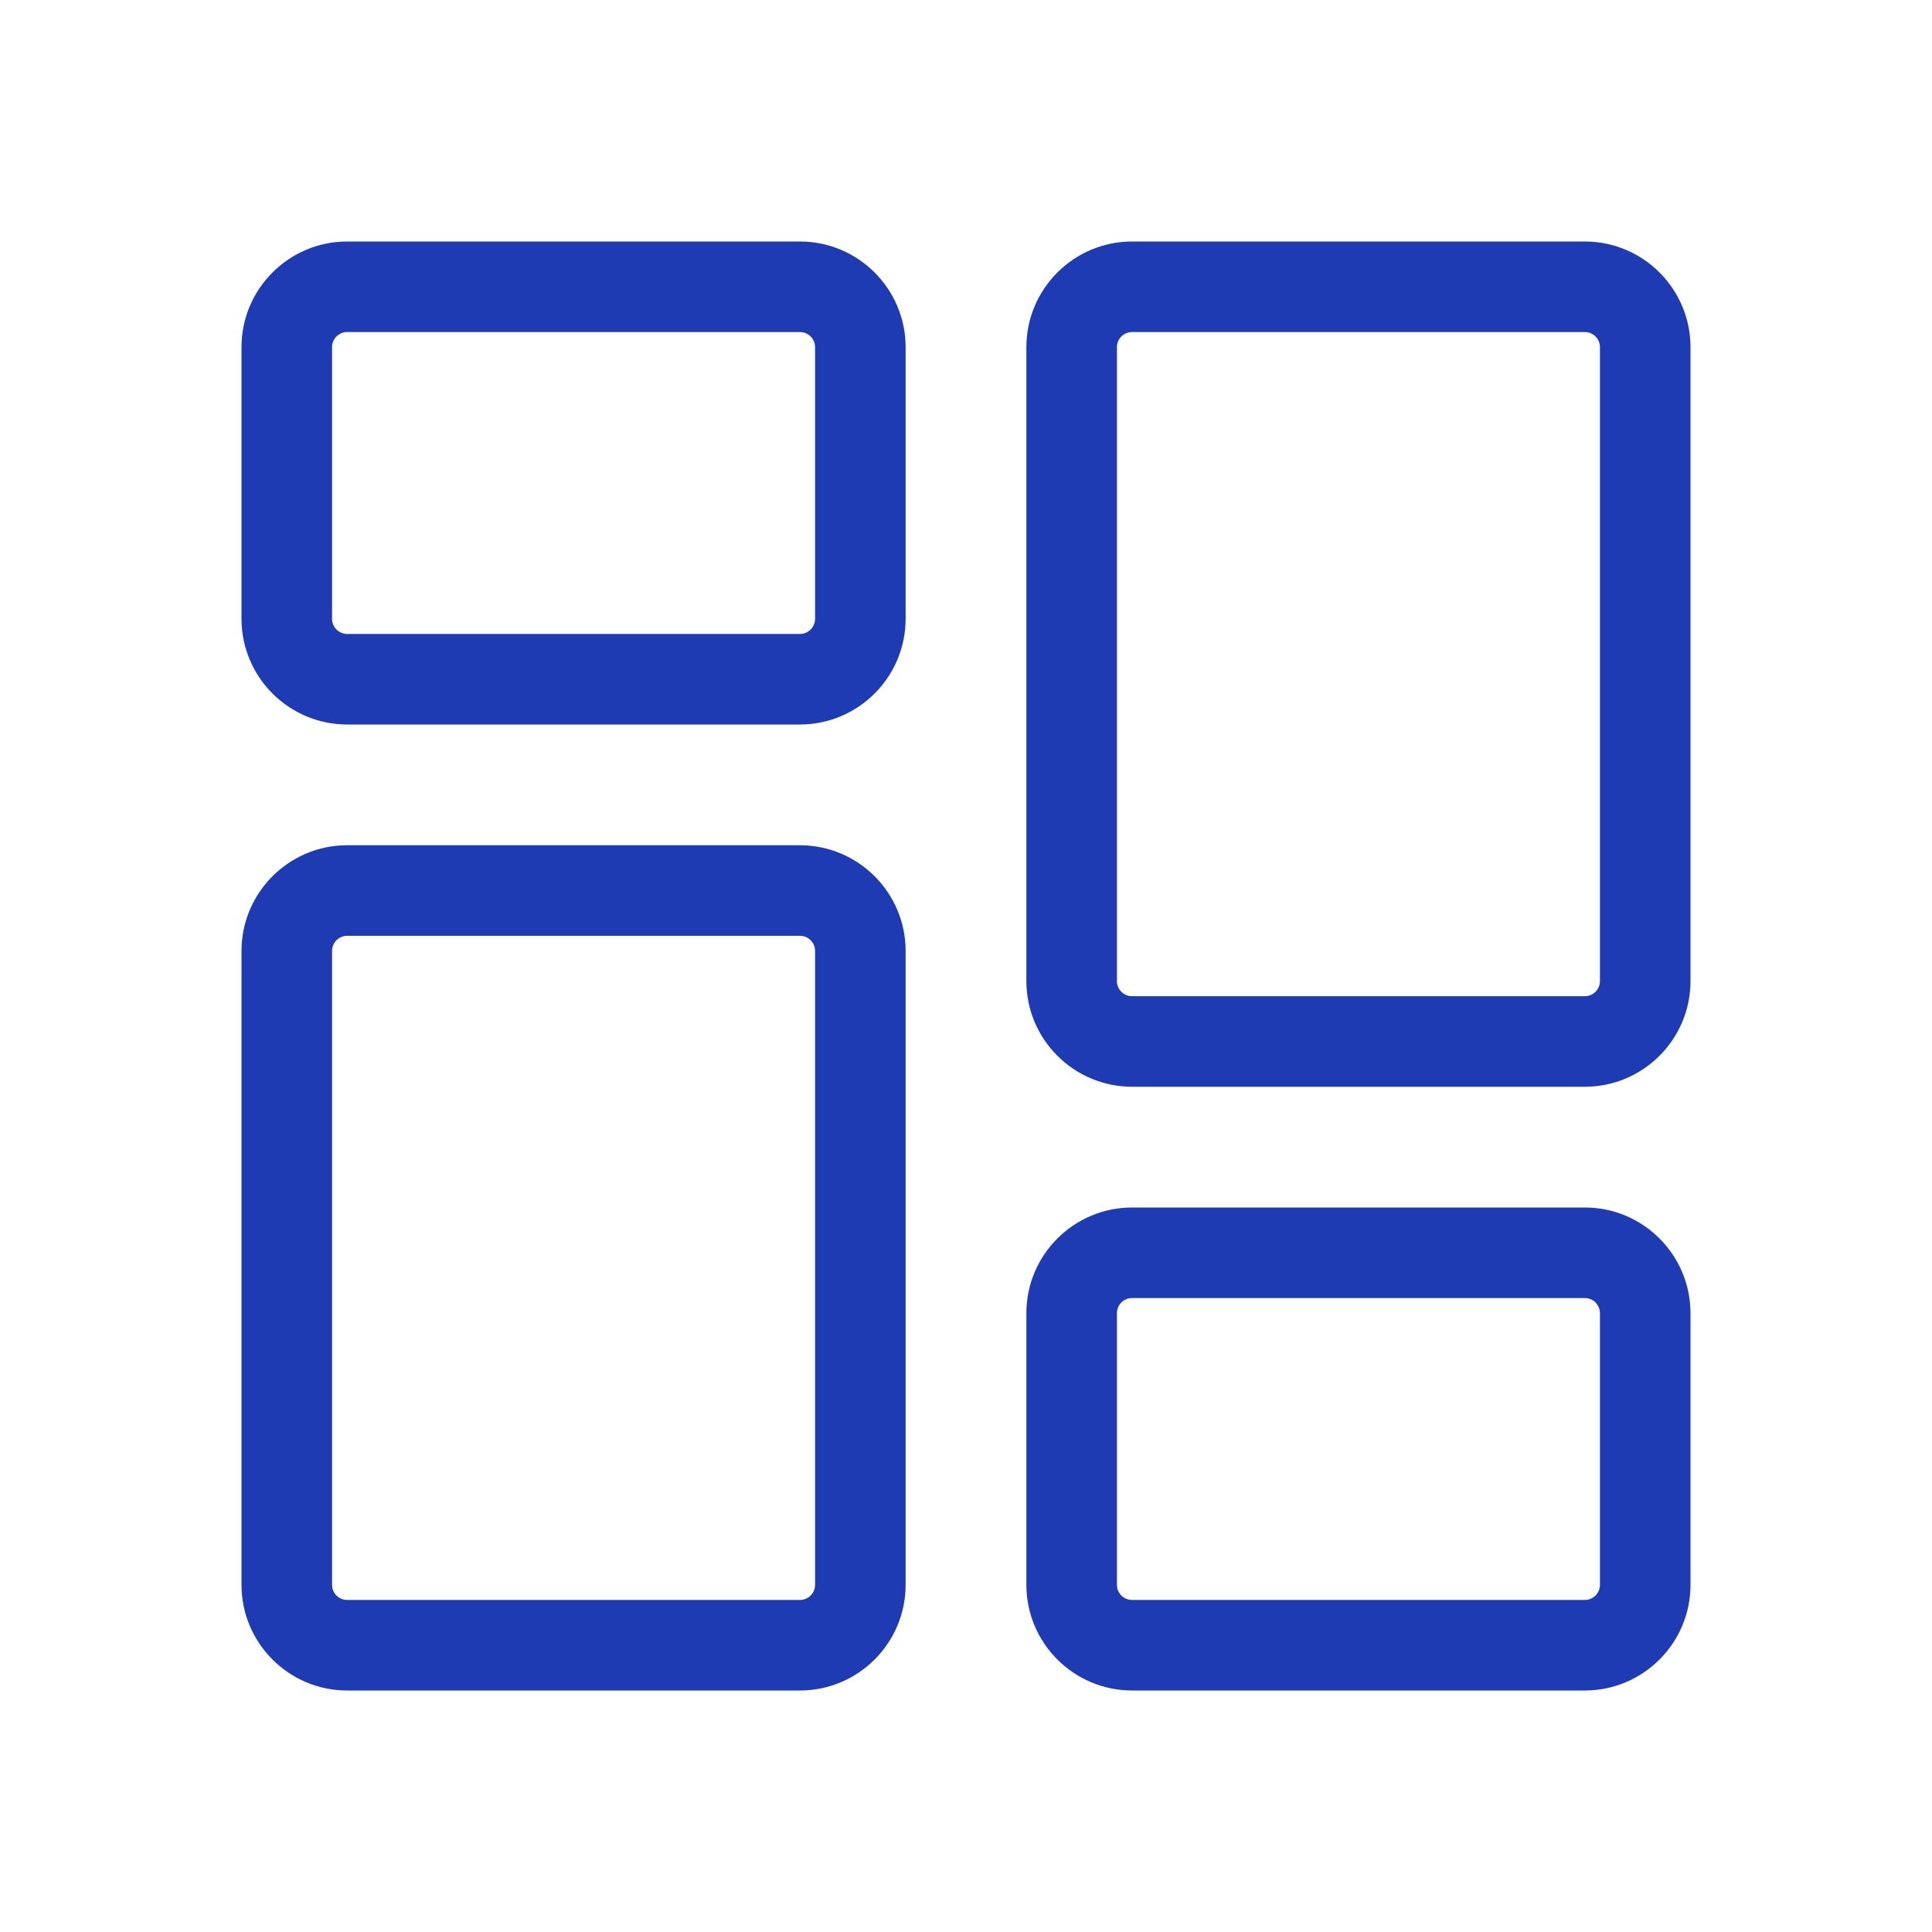 <svg width="24" height="24" viewBox="0 0 24 24" fill="none" xmlns="http://www.w3.org/2000/svg">
<path d="M9.937 9H4.312C3.589 9 3 8.411 3 7.687V4.312C3 3.589 3.589 3 4.312 3H9.937C10.661 3 11.25 3.589 11.25 4.312V7.687C11.25 8.411 10.661 9 9.937 9ZM4.312 4.125C4.209 4.125 4.125 4.209 4.125 4.312V7.687C4.125 7.791 4.209 7.875 4.312 7.875H9.937C10.041 7.875 10.125 7.791 10.125 7.687V4.312C10.125 4.209 10.041 4.125 9.937 4.125H4.312Z" fill="#1E3BB3"/>
<path d="M9.937 21H4.312C3.589 21 3 20.411 3 19.688V11.813C3 11.089 3.589 10.5 4.312 10.5H9.937C10.661 10.5 11.25 11.089 11.25 11.813V19.688C11.25 20.411 10.661 21 9.937 21ZM4.312 11.625C4.209 11.625 4.125 11.709 4.125 11.813V19.688C4.125 19.791 4.209 19.875 4.312 19.875H9.937C10.041 19.875 10.125 19.791 10.125 19.688V11.813C10.125 11.709 10.041 11.625 9.937 11.625H4.312Z" fill="#1E3BB3"/>
<path d="M19.688 21H14.063C13.339 21 12.75 20.411 12.75 19.688V16.313C12.75 15.589 13.339 15 14.063 15H19.688C20.411 15 21 15.589 21 16.313V19.688C21 20.411 20.411 21 19.688 21V21ZM14.063 16.125C13.959 16.125 13.875 16.209 13.875 16.313V19.688C13.875 19.791 13.959 19.875 14.063 19.875H19.688C19.791 19.875 19.875 19.791 19.875 19.688V16.313C19.875 16.209 19.791 16.125 19.688 16.125H14.063Z" fill="#1E3BB3"/>
<path d="M19.688 13.5H14.063C13.339 13.5 12.75 12.911 12.75 12.188V4.312C12.75 3.589 13.339 3 14.063 3H19.688C20.411 3 21 3.589 21 4.312V12.188C21 12.911 20.411 13.5 19.688 13.5ZM14.063 4.125C13.959 4.125 13.875 4.209 13.875 4.312V12.188C13.875 12.291 13.959 12.375 14.063 12.375H19.688C19.791 12.375 19.875 12.291 19.875 12.188V4.312C19.875 4.209 19.791 4.125 19.688 4.125H14.063Z" fill="#1E3BB3"/>
</svg>
